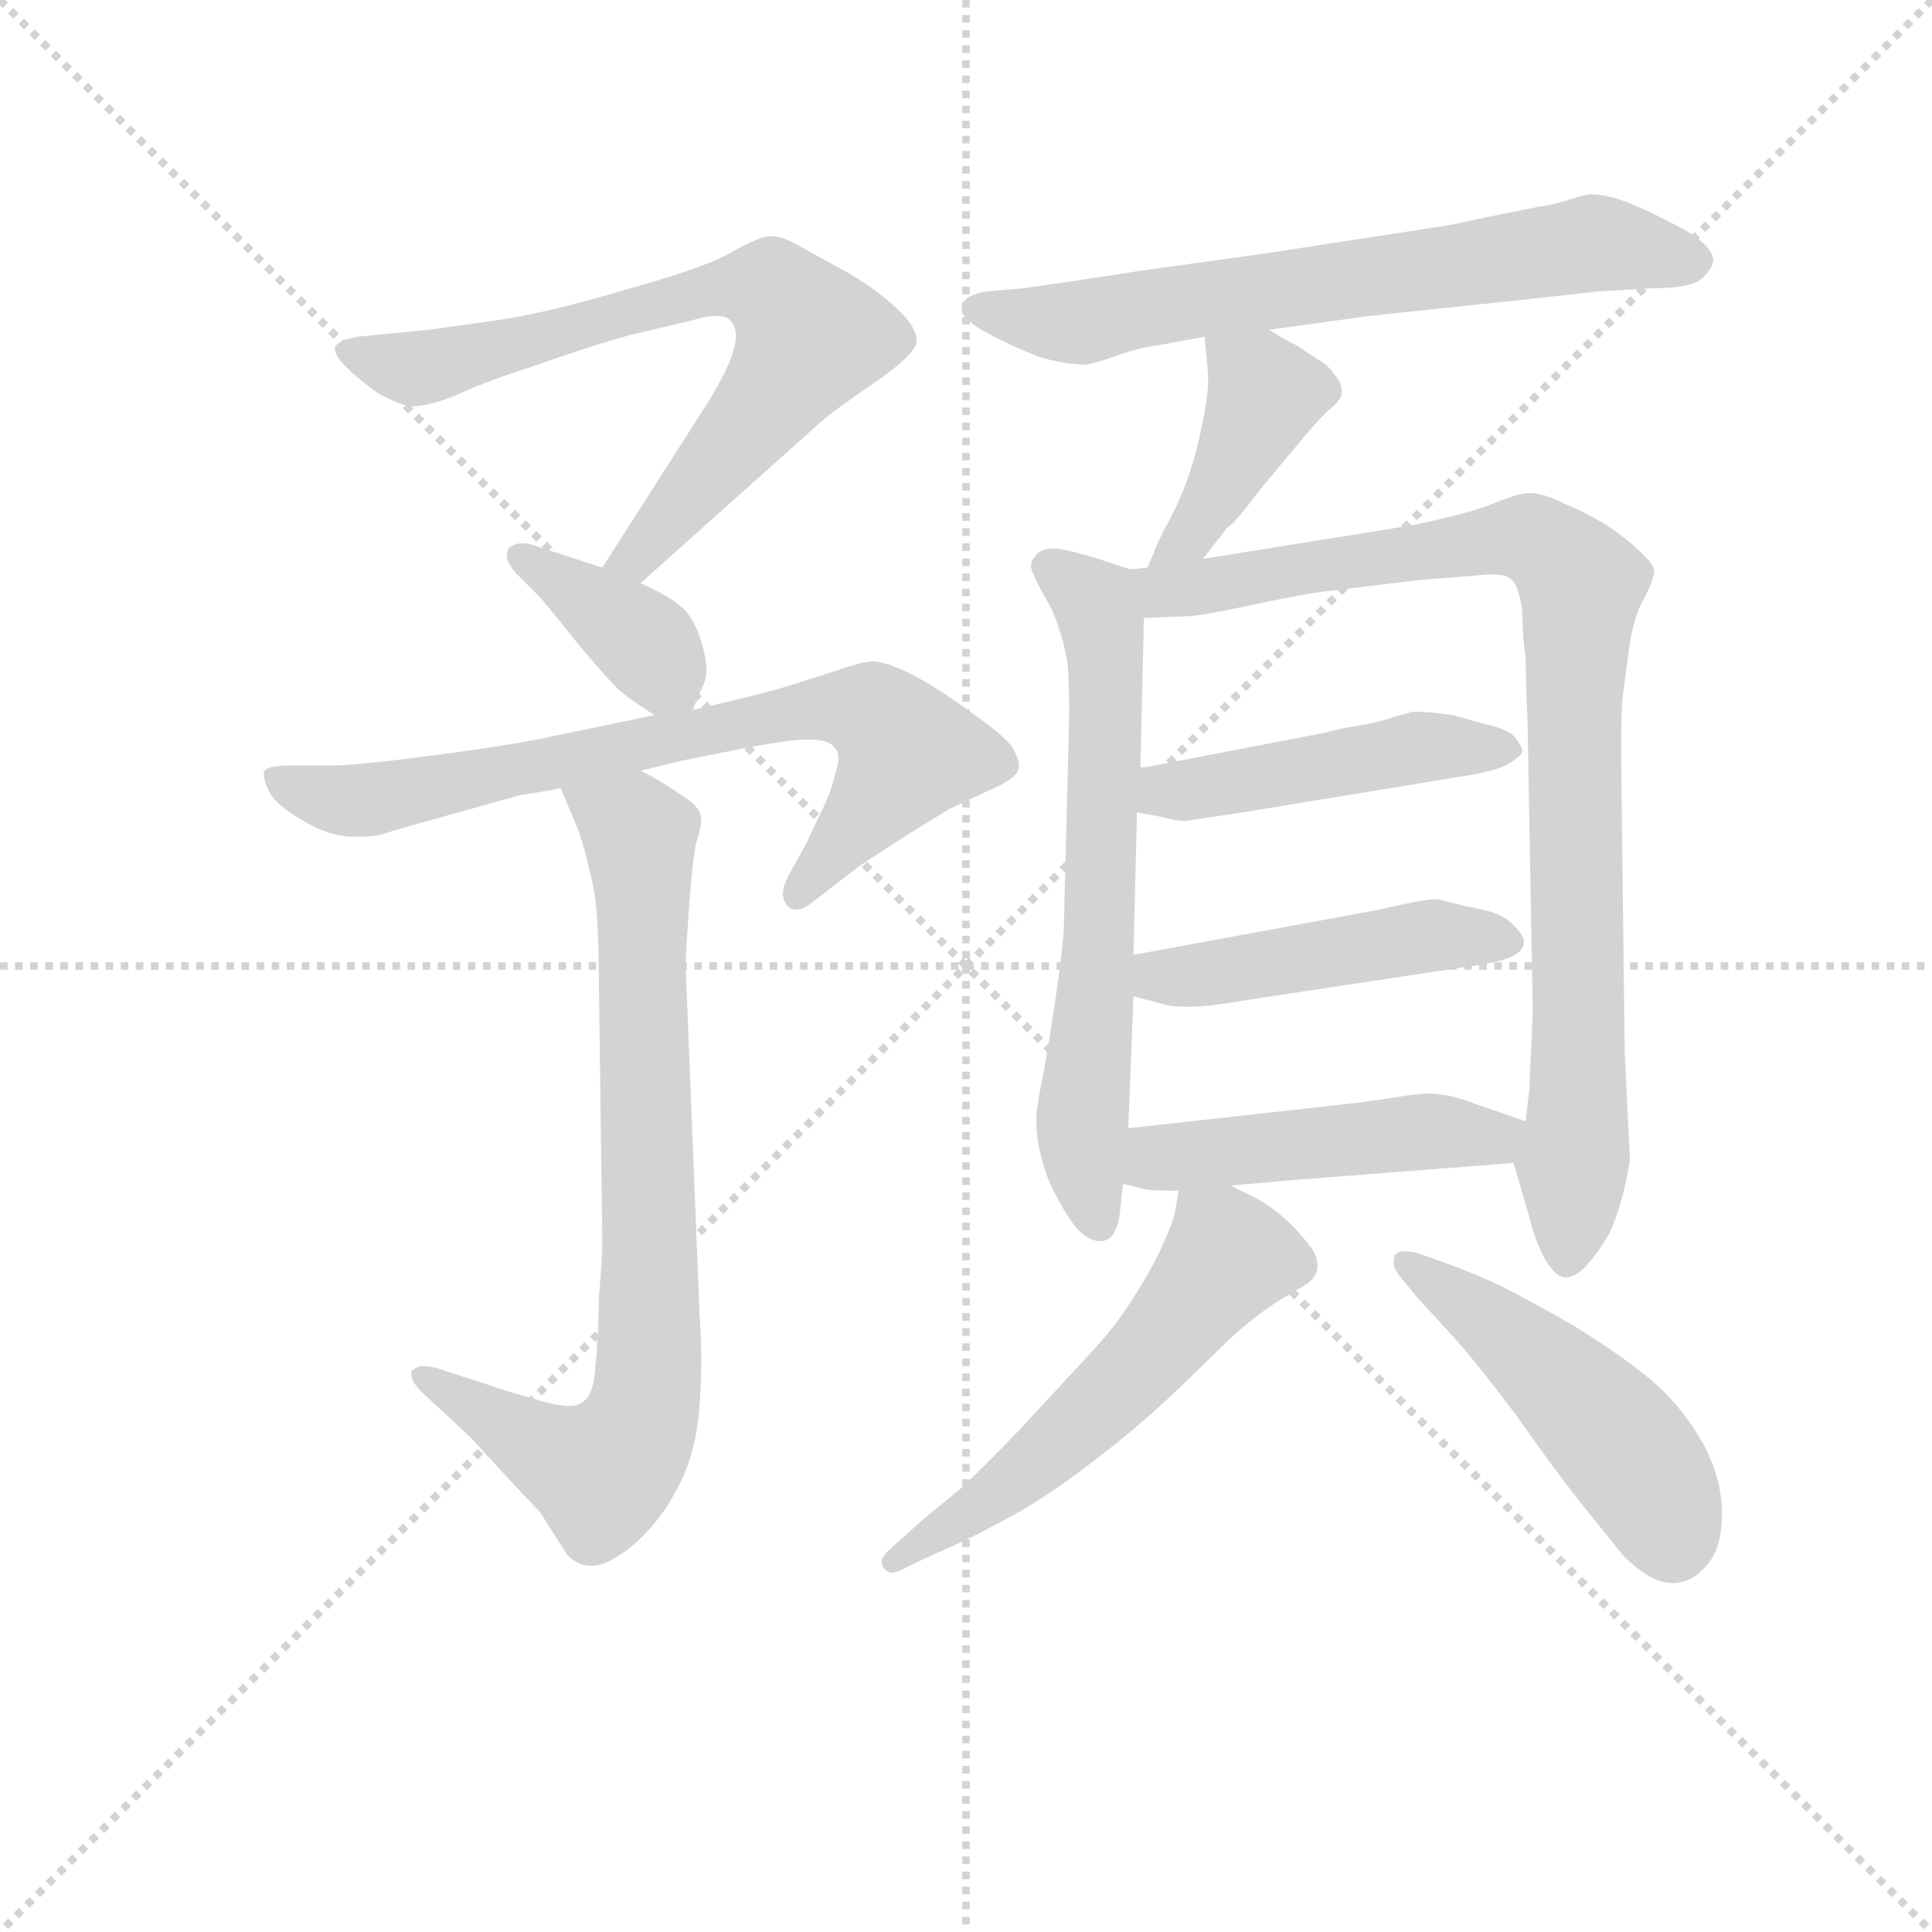 <svg version="1.1" viewBox="0 0 1024 1024" xmlns="http://www.w3.org/2000/svg">
  <g stroke="lightgray" stroke-dasharray="1,1" stroke-width="1" transform="scale(4, 4)">
    <line x1="0" y1="0" x2="256" y2="256"></line>
    <line x1="256" y1="0" x2="0" y2="256"></line>
    <line x1="128" y1="0" x2="128" y2="256"></line>
    <line x1="0" y1="128" x2="256" y2="128"></line>
  </g>
<g transform="scale(0.92, -0.92) translate(60, -900)">
   <style type="text/css">
    @keyframes keyframes0 {
      from {
       stroke: blue;
       stroke-dashoffset: 716;
       stroke-width: 128;
       }
       70% {
       animation-timing-function: step-end;
       stroke: blue;
       stroke-dashoffset: 0;
       stroke-width: 128;
       }
       to {
       stroke: black;
       stroke-width: 1024;
       }
       }
       #make-me-a-hanzi-animation-0 {
         animation: keyframes0 0.833s both;
         animation-delay: 0s;
         animation-timing-function: linear;
       }
    @keyframes keyframes1 {
      from {
       stroke: blue;
       stroke-dashoffset: 379;
       stroke-width: 128;
       }
       55% {
       animation-timing-function: step-end;
       stroke: blue;
       stroke-dashoffset: 0;
       stroke-width: 128;
       }
       to {
       stroke: black;
       stroke-width: 1024;
       }
       }
       #make-me-a-hanzi-animation-1 {
         animation: keyframes1 0.558s both;
         animation-delay: 0.833s;
         animation-timing-function: linear;
       }
    @keyframes keyframes2 {
      from {
       stroke: blue;
       stroke-dashoffset: 742;
       stroke-width: 128;
       }
       71% {
       animation-timing-function: step-end;
       stroke: blue;
       stroke-dashoffset: 0;
       stroke-width: 128;
       }
       to {
       stroke: black;
       stroke-width: 1024;
       }
       }
       #make-me-a-hanzi-animation-2 {
         animation: keyframes2 0.854s both;
         animation-delay: 1.391s;
         animation-timing-function: linear;
       }
    @keyframes keyframes3 {
      from {
       stroke: blue;
       stroke-dashoffset: 796;
       stroke-width: 128;
       }
       72% {
       animation-timing-function: step-end;
       stroke: blue;
       stroke-dashoffset: 0;
       stroke-width: 128;
       }
       to {
       stroke: black;
       stroke-width: 1024;
       }
       }
       #make-me-a-hanzi-animation-3 {
         animation: keyframes3 0.898s both;
         animation-delay: 2.245s;
         animation-timing-function: linear;
       }
    @keyframes keyframes4 {
      from {
       stroke: blue;
       stroke-dashoffset: 676;
       stroke-width: 128;
       }
       69% {
       animation-timing-function: step-end;
       stroke: blue;
       stroke-dashoffset: 0;
       stroke-width: 128;
       }
       to {
       stroke: black;
       stroke-width: 1024;
       }
       }
       #make-me-a-hanzi-animation-4 {
         animation: keyframes4 0.8s both;
         animation-delay: 3.143s;
         animation-timing-function: linear;
       }
    @keyframes keyframes5 {
      from {
       stroke: blue;
       stroke-dashoffset: 413;
       stroke-width: 128;
       }
       57% {
       animation-timing-function: step-end;
       stroke: blue;
       stroke-dashoffset: 0;
       stroke-width: 128;
       }
       to {
       stroke: black;
       stroke-width: 1024;
       }
       }
       #make-me-a-hanzi-animation-5 {
         animation: keyframes5 0.586s both;
         animation-delay: 3.943s;
         animation-timing-function: linear;
       }
    @keyframes keyframes6 {
      from {
       stroke: blue;
       stroke-dashoffset: 653;
       stroke-width: 128;
       }
       68% {
       animation-timing-function: step-end;
       stroke: blue;
       stroke-dashoffset: 0;
       stroke-width: 128;
       }
       to {
       stroke: black;
       stroke-width: 1024;
       }
       }
       #make-me-a-hanzi-animation-6 {
         animation: keyframes6 0.781s both;
         animation-delay: 4.529s;
         animation-timing-function: linear;
       }
    @keyframes keyframes7 {
      from {
       stroke: blue;
       stroke-dashoffset: 910;
       stroke-width: 128;
       }
       75% {
       animation-timing-function: step-end;
       stroke: blue;
       stroke-dashoffset: 0;
       stroke-width: 128;
       }
       to {
       stroke: black;
       stroke-width: 1024;
       }
       }
       #make-me-a-hanzi-animation-7 {
         animation: keyframes7 0.991s both;
         animation-delay: 5.31s;
         animation-timing-function: linear;
       }
    @keyframes keyframes8 {
      from {
       stroke: blue;
       stroke-dashoffset: 469;
       stroke-width: 128;
       }
       60% {
       animation-timing-function: step-end;
       stroke: blue;
       stroke-dashoffset: 0;
       stroke-width: 128;
       }
       to {
       stroke: black;
       stroke-width: 1024;
       }
       }
       #make-me-a-hanzi-animation-8 {
         animation: keyframes8 0.632s both;
         animation-delay: 6.301s;
         animation-timing-function: linear;
       }
    @keyframes keyframes9 {
      from {
       stroke: blue;
       stroke-dashoffset: 471;
       stroke-width: 128;
       }
       61% {
       animation-timing-function: step-end;
       stroke: blue;
       stroke-dashoffset: 0;
       stroke-width: 128;
       }
       to {
       stroke: black;
       stroke-width: 1024;
       }
       }
       #make-me-a-hanzi-animation-9 {
         animation: keyframes9 0.633s both;
         animation-delay: 6.933s;
         animation-timing-function: linear;
       }
    @keyframes keyframes10 {
      from {
       stroke: blue;
       stroke-dashoffset: 477;
       stroke-width: 128;
       }
       61% {
       animation-timing-function: step-end;
       stroke: blue;
       stroke-dashoffset: 0;
       stroke-width: 128;
       }
       to {
       stroke: black;
       stroke-width: 1024;
       }
       }
       #make-me-a-hanzi-animation-10 {
         animation: keyframes10 0.638s both;
         animation-delay: 7.566s;
         animation-timing-function: linear;
       }
    @keyframes keyframes11 {
      from {
       stroke: blue;
       stroke-dashoffset: 559;
       stroke-width: 128;
       }
       65% {
       animation-timing-function: step-end;
       stroke: blue;
       stroke-dashoffset: 0;
       stroke-width: 128;
       }
       to {
       stroke: black;
       stroke-width: 1024;
       }
       }
       #make-me-a-hanzi-animation-11 {
         animation: keyframes11 0.705s both;
         animation-delay: 8.204s;
         animation-timing-function: linear;
       }
    @keyframes keyframes12 {
      from {
       stroke: blue;
       stroke-dashoffset: 485;
       stroke-width: 128;
       }
       61% {
       animation-timing-function: step-end;
       stroke: blue;
       stroke-dashoffset: 0;
       stroke-width: 128;
       }
       to {
       stroke: black;
       stroke-width: 1024;
       }
       }
       #make-me-a-hanzi-animation-12 {
         animation: keyframes12 0.645s both;
         animation-delay: 8.909s;
         animation-timing-function: linear;
       }
</style>
<path d="M 309.0 564.0 L 413.0 657.0 Q 421.0 664.0 443.0 679.0 Q 465.0 694.0 468.0 702.0 L 468.0 704.0 Q 468.0 711.0 459.0 720.0 Q 447.0 732.0 430.0 742.0 L 401.0 758.0 Q 391.0 764.0 384.0 764.0 Q 378.0 764.0 362.0 755.0 Q 347.0 746.0 300.0 733.0 Q 253.0 719.0 223.0 715.0 L 187.0 710.0 L 146.0 706.0 Q 135.0 704.0 133.0 700.0 L 133.0 699.0 Q 133.0 695.0 139.0 689.0 Q 147.0 681.0 157.0 674.0 Q 167.0 668.0 176.0 666.0 L 178.0 666.0 Q 187.0 666.0 202.0 672.0 Q 219.0 680.0 250.0 690.0 Q 281.0 701.0 303.0 707.0 L 337.0 715.0 Q 347.0 718.0 353.0 718.0 Q 359.0 718.0 361.0 715.0 Q 364.0 712.0 364.0 706.0 Q 364.0 703.0 363.0 700.0 Q 361.0 690.0 349.0 670.0 L 287.0 573.0 C 271.0 548.0 287.0 544.0 309.0 564.0 Z" fill="lightgray"></path> 
<path d="M 339.0 491.0 L 345.0 505.0 Q 347.0 509.0 347.0 514.0 Q 347.0 520.0 345.0 527.0 Q 341.0 542.0 334.0 549.0 Q 327.0 556.0 309.0 564.0 L 287.0 573.0 L 247.0 586.0 Q 244.0 587.0 241.0 587.0 Q 236.0 587.0 233.0 584.0 Q 232.0 582.0 232.0 580.0 Q 232.0 576.0 237.0 570.0 L 251.0 556.0 Q 258.0 548.0 273.0 529.0 Q 289.0 510.0 296.0 503.0 Q 303.0 497.0 317.0 488.0 C 333.0 477.0 333.0 477.0 339.0 491.0 Z" fill="lightgray"></path> 
<path d="M 309.0 456.0 L 334.0 462.0 L 359.0 467.0 Q 394.0 474.0 405.0 474.0 Q 418.0 474.0 421.0 469.0 Q 423.0 467.0 423.0 463.0 Q 423.0 459.0 421.0 454.0 Q 419.0 444.0 413.0 432.0 Q 407.0 420.0 405.0 415.0 L 394.0 395.0 Q 391.0 389.0 391.0 385.0 Q 391.0 382.0 393.0 379.0 Q 395.0 376.0 399.0 376.0 Q 403.0 376.0 409.0 381.0 L 435.0 401.0 L 461.0 418.0 L 487.0 434.0 L 517.0 448.0 Q 524.0 452.0 526.0 455.0 Q 527.0 457.0 527.0 459.0 Q 527.0 462.0 525.0 466.0 Q 523.0 473.0 503.0 487.0 Q 483.0 502.0 468.0 510.0 Q 453.0 518.0 444.0 519.0 Q 438.0 519.0 429.0 516.0 L 398.0 506.0 Q 379.0 500.0 339.0 491.0 L 317.0 488.0 L 259.0 476.0 Q 237.0 471.0 191.0 465.0 Q 146.0 459.0 131.0 459.0 L 107.0 459.0 Q 93.0 459.0 92.0 455.0 L 92.0 454.0 Q 92.0 450.0 95.0 444.0 Q 99.0 436.0 115.0 427.0 Q 130.0 418.0 143.0 418.0 L 148.0 418.0 Q 153.0 418.0 159.0 419.0 Q 168.0 422.0 197.0 430.0 L 240.0 442.0 Q 254.0 444.0 263.0 446.0 L 309.0 456.0 Z" fill="lightgray"></path> 
<path d="M 263.0 446.0 L 271.0 427.0 Q 276.0 415.0 279.0 401.0 Q 283.0 387.0 284.0 371.0 Q 285.0 354.0 285.0 336.0 L 287.0 186.0 Q 287.0 174.0 285.0 153.0 Q 285.0 132.0 283.0 113.0 Q 282.0 95.0 275.0 92.0 Q 273.0 90.0 268.0 90.0 Q 261.0 90.0 248.0 94.0 Q 227.0 100.0 225.0 101.0 L 191.0 112.0 Q 187.0 113.0 184.0 113.0 Q 180.0 113.0 177.0 110.0 L 177.0 108.0 Q 177.0 104.0 183.0 98.0 L 211.0 72.0 L 233.0 48.0 Q 249.0 31.0 251.0 29.0 L 267.0 4.0 Q 273.0 -2.0 280.0 -2.0 L 282.0 -2.0 Q 290.0 -2.0 305.0 10.0 Q 321.0 24.0 331.0 44.0 Q 341.0 63.0 343.0 90.0 Q 344.0 104.0 344.0 117.0 Q 344.0 130.0 343.0 143.0 L 335.0 344.0 Q 335.0 350.0 337.0 378.0 Q 339.0 405.0 341.0 414.0 Q 344.0 423.0 344.0 428.0 Q 344.0 430.0 343.0 432.0 Q 341.0 437.0 331.0 443.0 Q 321.0 450.0 309.0 456.0 C 283.0 471.0 251.0 474.0 263.0 446.0 Z" fill="lightgray"></path> 
<path d="M 671.0 710.0 L 729.0 718.0 L 805.0 726.0 Q 843.0 730.0 859.0 732.0 L 893.0 734.0 Q 915.0 734.0 921.0 740.0 Q 927.0 746.0 927.0 750.0 Q 927.0 755.0 920.0 761.0 Q 913.0 767.0 900.0 773.0 Q 887.0 780.0 876.0 784.0 Q 865.0 788.0 857.0 788.0 Q 853.0 788.0 844.0 785.0 Q 835.0 782.0 827.0 781.0 L 797.0 775.0 Q 774.0 770.0 773.0 770.0 L 669.0 754.0 L 597.0 744.0 L 558.0 738.0 L 530.0 734.0 L 507.0 732.0 Q 499.0 730.0 497.0 728.0 Q 495.0 726.0 494.0 724.0 L 494.0 722.0 Q 494.0 716.0 509.0 708.0 Q 526.0 699.0 540.0 694.0 Q 554.0 690.0 565.0 690.0 Q 569.0 690.0 583.0 695.0 Q 597.0 700.0 607.0 701.0 Q 617.0 703.0 634.0 706.0 L 671.0 710.0 Z" fill="lightgray"></path> 
<path d="M 633.0 578.0 L 647.0 596.0 Q 651.0 598.0 666.0 618.0 L 691.0 648.0 Q 701.0 660.0 707.0 665.0 Q 713.0 670.0 713.0 674.0 L 713.0 675.0 Q 713.0 679.0 709.0 684.0 Q 705.0 690.0 699.0 693.0 L 687.0 701.0 Q 679.0 705.0 671.0 710.0 C 645.0 726.0 631.0 734.0 634.0 706.0 L 636.0 684.0 L 636.0 681.0 Q 636.0 670.0 631.0 648.0 Q 625.0 622.0 615.0 603.0 Q 605.0 584.0 605.0 582.0 Q 604.0 580.0 601.0 573.0 C 589.0 545.0 615.0 554.0 633.0 578.0 Z" fill="lightgray"></path> 
<path d="M 591.0 572.0 L 576.0 577.0 Q 554.0 584.0 547.0 584.0 L 545.0 584.0 Q 538.0 583.0 536.0 579.0 Q 534.0 577.0 534.0 574.0 Q 534.0 572.0 535.0 570.0 Q 537.0 565.0 542.0 556.0 Q 547.0 548.0 550.0 538.0 Q 553.0 530.0 555.0 518.0 Q 556.0 506.0 556.0 490.0 L 553.0 370.0 Q 553.0 358.0 548.0 324.0 Q 543.0 290.0 540.0 276.0 Q 537.0 261.0 537.0 255.0 Q 537.0 244.0 540.0 233.0 Q 543.0 221.0 548.0 212.0 Q 553.0 202.0 559.0 194.0 Q 566.0 185.0 574.0 185.0 L 575.0 185.0 Q 583.0 186.0 585.0 200.0 L 587.0 218.0 L 590.0 250.0 L 593.0 326.0 L 593.0 350.0 L 595.0 432.0 L 597.0 458.0 L 599.0 544.0 C 600.0 569.0 600.0 569.0 591.0 572.0 Z" fill="lightgray"></path> 
<path d="M 812.0 230.0 L 821.0 199.0 Q 825.0 183.0 831.0 173.0 Q 837.0 164.0 842.0 164.0 Q 848.0 164.0 855.0 172.0 Q 861.0 179.0 867.0 189.0 Q 872.0 200.0 875.0 212.0 Q 878.0 224.0 879.0 232.0 L 876.0 294.0 L 874.0 460.0 L 874.0 476.0 Q 874.0 491.0 875.0 500.0 L 879.0 530.0 Q 882.0 546.0 886.0 553.0 Q 893.0 566.0 893.0 571.0 Q 893.0 575.0 883.0 584.0 Q 873.0 593.0 863.0 599.0 Q 853.0 605.0 841.0 610.0 Q 829.0 616.0 821.0 616.0 Q 816.0 616.0 803.0 611.0 Q 791.0 606.0 774.0 602.0 Q 758.0 598.0 745.0 596.0 L 633.0 578.0 L 601.0 573.0 L 591.0 572.0 C 561.0 568.0 569.0 543.0 599.0 544.0 L 624.0 545.0 Q 631.0 545.0 659.0 551.0 Q 687.0 557.0 701.0 559.0 L 759.0 566.0 Q 786.0 568.0 797.0 569.0 L 801.0 569.0 Q 808.0 569.0 811.0 566.0 Q 815.0 562.0 817.0 548.0 Q 817.0 534.0 819.0 520.0 Q 819.0 504.0 820.0 486.0 L 823.0 320.0 Q 823.0 314.0 822.0 293.0 L 821.0 271.0 Q 820.0 265.0 819.0 254.0 C 816.0 224.0 809.0 241.0 812.0 230.0 Z" fill="lightgray"></path> 
<path d="M 595.0 432.0 L 611.0 429.0 Q 617.0 427.0 623.0 427.0 Q 629.0 428.0 656.0 432.0 L 784.0 453.0 Q 803.0 456.0 809.0 460.0 Q 816.0 464.0 817.0 467.0 Q 817.0 470.0 813.0 475.0 Q 809.0 480.0 795.0 483.0 L 777.0 488.0 Q 763.0 490.0 754.0 490.0 Q 751.0 489.0 743.0 487.0 Q 735.0 484.0 723.0 482.0 Q 710.0 480.0 704.0 478.0 L 600.0 458.0 L 597.0 458.0 C 567.0 455.0 566.0 438.0 595.0 432.0 Z" fill="lightgray"></path> 
<path d="M 593.0 326.0 L 612.0 321.0 Q 615.0 320.0 626.0 320.0 Q 636.0 320.0 659.0 324.0 L 785.0 343.0 Q 807.0 346.0 813.0 350.0 Q 818.0 353.0 818.0 358.0 Q 817.0 362.0 812.0 367.0 Q 807.0 372.0 801.0 374.0 Q 795.0 376.0 784.0 378.0 L 768.0 382.0 Q 763.0 382.0 753.0 380.0 Q 743.0 378.0 735.0 376.0 L 599.0 351.0 L 593.0 350.0 C 563.0 345.0 564.0 334.0 593.0 326.0 Z" fill="lightgray"></path> 
<path d="M 649.0 217.0 L 683.0 220.0 L 812.0 230.0 C 842.0 232.0 847.0 244.0 819.0 254.0 L 790.0 264.0 Q 775.0 270.0 763.0 270.0 Q 757.0 270.0 745.0 268.0 Q 733.0 266.0 716.0 264.0 L 590.0 250.0 C 560.0 247.0 558.0 225.0 587.0 218.0 L 599.0 215.0 Q 603.0 214.0 619.0 214.0 L 649.0 217.0 Z" fill="lightgray"></path> 
<path d="M 619.0 214.0 L 617.0 202.0 Q 616.0 196.0 609.0 181.0 Q 602.0 166.0 592.0 151.0 Q 583.0 136.0 566.0 118.0 L 528.0 77.0 Q 507.0 55.0 493.0 42.0 L 471.0 24.0 L 460.0 14.0 Q 448.0 4.0 448.0 1.0 L 448.0 0.0 Q 448.0 -3.0 451.0 -5.0 Q 452.0 -6.0 454.0 -6.0 Q 457.0 -6.0 462.0 -3.0 L 479.0 5.0 Q 496.0 12.0 518.0 24.0 Q 541.0 36.0 567.0 56.0 Q 595.0 77.0 619.0 100.0 L 651.0 131.0 Q 667.0 145.0 679.0 152.0 Q 691.0 159.0 694.0 161.0 Q 697.0 164.0 698.0 166.0 Q 699.0 168.0 699.0 171.0 Q 699.0 177.0 694.0 183.0 Q 687.0 192.0 679.0 199.0 Q 672.0 205.0 665.0 209.0 L 649.0 217.0 C 622.0 230.0 622.0 231.0 619.0 214.0 Z" fill="lightgray"></path> 
<path d="M 757.0 152.0 L 779.0 128.0 Q 793.0 112.0 814.0 84.0 Q 835.0 54.0 850.0 35.0 L 875.0 4.0 Q 891.0 -12.0 903.0 -12.0 L 904.0 -12.0 Q 915.0 -12.0 924.0 -1.0 Q 932.0 9.0 932.0 27.0 L 932.0 31.0 Q 931.0 52.0 919.0 72.0 Q 907.0 92.0 890.0 106.0 Q 873.0 120.0 847.0 136.0 Q 821.0 151.0 805.0 159.0 Q 788.0 167.0 771.0 173.0 L 757.0 178.0 Q 753.0 179.0 750.0 179.0 L 747.0 179.0 Q 743.0 178.0 743.0 174.0 L 743.0 172.0 Q 743.0 169.0 747.0 164.0 L 757.0 152.0 Z" fill="lightgray"></path> 
      <clipPath id="make-me-a-hanzi-clip-0">
      <path d="M 309.0 564.0 L 413.0 657.0 Q 421.0 664.0 443.0 679.0 Q 465.0 694.0 468.0 702.0 L 468.0 704.0 Q 468.0 711.0 459.0 720.0 Q 447.0 732.0 430.0 742.0 L 401.0 758.0 Q 391.0 764.0 384.0 764.0 Q 378.0 764.0 362.0 755.0 Q 347.0 746.0 300.0 733.0 Q 253.0 719.0 223.0 715.0 L 187.0 710.0 L 146.0 706.0 Q 135.0 704.0 133.0 700.0 L 133.0 699.0 Q 133.0 695.0 139.0 689.0 Q 147.0 681.0 157.0 674.0 Q 167.0 668.0 176.0 666.0 L 178.0 666.0 Q 187.0 666.0 202.0 672.0 Q 219.0 680.0 250.0 690.0 Q 281.0 701.0 303.0 707.0 L 337.0 715.0 Q 347.0 718.0 353.0 718.0 Q 359.0 718.0 361.0 715.0 Q 364.0 712.0 364.0 706.0 Q 364.0 703.0 363.0 700.0 Q 361.0 690.0 349.0 670.0 L 287.0 573.0 C 271.0 548.0 287.0 544.0 309.0 564.0 Z" fill="lightgray"></path>
      </clipPath>
      <path clip-path="url(#make-me-a-hanzi-clip-0)" d="M 141.0 700.0 L 162.0 690.0 L 189.0 689.0 L 356.0 735.0 L 391.0 728.0 L 407.0 706.0 L 402.0 697.0 L 317.0 590.0 L 307.0 579.0 L 295.0 577.0 " fill="none" id="make-me-a-hanzi-animation-0" stroke-dasharray="588 1176" stroke-linecap="round"></path>

      <clipPath id="make-me-a-hanzi-clip-1">
      <path d="M 339.0 491.0 L 345.0 505.0 Q 347.0 509.0 347.0 514.0 Q 347.0 520.0 345.0 527.0 Q 341.0 542.0 334.0 549.0 Q 327.0 556.0 309.0 564.0 L 287.0 573.0 L 247.0 586.0 Q 244.0 587.0 241.0 587.0 Q 236.0 587.0 233.0 584.0 Q 232.0 582.0 232.0 580.0 Q 232.0 576.0 237.0 570.0 L 251.0 556.0 Q 258.0 548.0 273.0 529.0 Q 289.0 510.0 296.0 503.0 Q 303.0 497.0 317.0 488.0 C 333.0 477.0 333.0 477.0 339.0 491.0 Z" fill="lightgray"></path>
      </clipPath>
      <path clip-path="url(#make-me-a-hanzi-clip-1)" d="M 239.0 580.0 L 304.0 536.0 L 332.0 502.0 " fill="none" id="make-me-a-hanzi-animation-1" stroke-dasharray="251 502" stroke-linecap="round"></path>

      <clipPath id="make-me-a-hanzi-clip-2">
      <path d="M 309.0 456.0 L 334.0 462.0 L 359.0 467.0 Q 394.0 474.0 405.0 474.0 Q 418.0 474.0 421.0 469.0 Q 423.0 467.0 423.0 463.0 Q 423.0 459.0 421.0 454.0 Q 419.0 444.0 413.0 432.0 Q 407.0 420.0 405.0 415.0 L 394.0 395.0 Q 391.0 389.0 391.0 385.0 Q 391.0 382.0 393.0 379.0 Q 395.0 376.0 399.0 376.0 Q 403.0 376.0 409.0 381.0 L 435.0 401.0 L 461.0 418.0 L 487.0 434.0 L 517.0 448.0 Q 524.0 452.0 526.0 455.0 Q 527.0 457.0 527.0 459.0 Q 527.0 462.0 525.0 466.0 Q 523.0 473.0 503.0 487.0 Q 483.0 502.0 468.0 510.0 Q 453.0 518.0 444.0 519.0 Q 438.0 519.0 429.0 516.0 L 398.0 506.0 Q 379.0 500.0 339.0 491.0 L 317.0 488.0 L 259.0 476.0 Q 237.0 471.0 191.0 465.0 Q 146.0 459.0 131.0 459.0 L 107.0 459.0 Q 93.0 459.0 92.0 455.0 L 92.0 454.0 Q 92.0 450.0 95.0 444.0 Q 99.0 436.0 115.0 427.0 Q 130.0 418.0 143.0 418.0 L 148.0 418.0 Q 153.0 418.0 159.0 419.0 Q 168.0 422.0 197.0 430.0 L 240.0 442.0 Q 254.0 444.0 263.0 446.0 L 309.0 456.0 Z" fill="lightgray"></path>
      </clipPath>
      <path clip-path="url(#make-me-a-hanzi-clip-2)" d="M 100.0 455.0 L 116.0 443.0 L 152.0 439.0 L 408.0 492.0 L 442.0 490.0 L 463.0 466.0 L 400.0 385.0 " fill="none" id="make-me-a-hanzi-animation-2" stroke-dasharray="614 1228" stroke-linecap="round"></path>

      <clipPath id="make-me-a-hanzi-clip-3">
      <path d="M 263.0 446.0 L 271.0 427.0 Q 276.0 415.0 279.0 401.0 Q 283.0 387.0 284.0 371.0 Q 285.0 354.0 285.0 336.0 L 287.0 186.0 Q 287.0 174.0 285.0 153.0 Q 285.0 132.0 283.0 113.0 Q 282.0 95.0 275.0 92.0 Q 273.0 90.0 268.0 90.0 Q 261.0 90.0 248.0 94.0 Q 227.0 100.0 225.0 101.0 L 191.0 112.0 Q 187.0 113.0 184.0 113.0 Q 180.0 113.0 177.0 110.0 L 177.0 108.0 Q 177.0 104.0 183.0 98.0 L 211.0 72.0 L 233.0 48.0 Q 249.0 31.0 251.0 29.0 L 267.0 4.0 Q 273.0 -2.0 280.0 -2.0 L 282.0 -2.0 Q 290.0 -2.0 305.0 10.0 Q 321.0 24.0 331.0 44.0 Q 341.0 63.0 343.0 90.0 Q 344.0 104.0 344.0 117.0 Q 344.0 130.0 343.0 143.0 L 335.0 344.0 Q 335.0 350.0 337.0 378.0 Q 339.0 405.0 341.0 414.0 Q 344.0 423.0 344.0 428.0 Q 344.0 430.0 343.0 432.0 Q 341.0 437.0 331.0 443.0 Q 321.0 450.0 309.0 456.0 C 283.0 471.0 251.0 474.0 263.0 446.0 Z" fill="lightgray"></path>
      </clipPath>
      <path clip-path="url(#make-me-a-hanzi-clip-3)" d="M 271.0 444.0 L 304.0 424.0 L 308.0 415.0 L 315.0 181.0 L 311.0 86.0 L 287.0 51.0 L 260.0 61.0 L 182.0 109.0 " fill="none" id="make-me-a-hanzi-animation-3" stroke-dasharray="668 1336" stroke-linecap="round"></path>

      <clipPath id="make-me-a-hanzi-clip-4">
      <path d="M 671.0 710.0 L 729.0 718.0 L 805.0 726.0 Q 843.0 730.0 859.0 732.0 L 893.0 734.0 Q 915.0 734.0 921.0 740.0 Q 927.0 746.0 927.0 750.0 Q 927.0 755.0 920.0 761.0 Q 913.0 767.0 900.0 773.0 Q 887.0 780.0 876.0 784.0 Q 865.0 788.0 857.0 788.0 Q 853.0 788.0 844.0 785.0 Q 835.0 782.0 827.0 781.0 L 797.0 775.0 Q 774.0 770.0 773.0 770.0 L 669.0 754.0 L 597.0 744.0 L 558.0 738.0 L 530.0 734.0 L 507.0 732.0 Q 499.0 730.0 497.0 728.0 Q 495.0 726.0 494.0 724.0 L 494.0 722.0 Q 494.0 716.0 509.0 708.0 Q 526.0 699.0 540.0 694.0 Q 554.0 690.0 565.0 690.0 Q 569.0 690.0 583.0 695.0 Q 597.0 700.0 607.0 701.0 Q 617.0 703.0 634.0 706.0 L 671.0 710.0 Z" fill="lightgray"></path>
      </clipPath>
      <path clip-path="url(#make-me-a-hanzi-clip-4)" d="M 500.0 723.0 L 561.0 714.0 L 857.0 760.0 L 915.0 750.0 " fill="none" id="make-me-a-hanzi-animation-4" stroke-dasharray="548 1096" stroke-linecap="round"></path>

      <clipPath id="make-me-a-hanzi-clip-5">
      <path d="M 633.0 578.0 L 647.0 596.0 Q 651.0 598.0 666.0 618.0 L 691.0 648.0 Q 701.0 660.0 707.0 665.0 Q 713.0 670.0 713.0 674.0 L 713.0 675.0 Q 713.0 679.0 709.0 684.0 Q 705.0 690.0 699.0 693.0 L 687.0 701.0 Q 679.0 705.0 671.0 710.0 C 645.0 726.0 631.0 734.0 634.0 706.0 L 636.0 684.0 L 636.0 681.0 Q 636.0 670.0 631.0 648.0 Q 625.0 622.0 615.0 603.0 Q 605.0 584.0 605.0 582.0 Q 604.0 580.0 601.0 573.0 C 589.0 545.0 615.0 554.0 633.0 578.0 Z" fill="lightgray"></path>
      </clipPath>
      <path clip-path="url(#make-me-a-hanzi-clip-5)" d="M 641.0 701.0 L 669.0 673.0 L 625.0 591.0 L 606.0 576.0 " fill="none" id="make-me-a-hanzi-animation-5" stroke-dasharray="285 570" stroke-linecap="round"></path>

      <clipPath id="make-me-a-hanzi-clip-6">
      <path d="M 591.0 572.0 L 576.0 577.0 Q 554.0 584.0 547.0 584.0 L 545.0 584.0 Q 538.0 583.0 536.0 579.0 Q 534.0 577.0 534.0 574.0 Q 534.0 572.0 535.0 570.0 Q 537.0 565.0 542.0 556.0 Q 547.0 548.0 550.0 538.0 Q 553.0 530.0 555.0 518.0 Q 556.0 506.0 556.0 490.0 L 553.0 370.0 Q 553.0 358.0 548.0 324.0 Q 543.0 290.0 540.0 276.0 Q 537.0 261.0 537.0 255.0 Q 537.0 244.0 540.0 233.0 Q 543.0 221.0 548.0 212.0 Q 553.0 202.0 559.0 194.0 Q 566.0 185.0 574.0 185.0 L 575.0 185.0 Q 583.0 186.0 585.0 200.0 L 587.0 218.0 L 590.0 250.0 L 593.0 326.0 L 593.0 350.0 L 595.0 432.0 L 597.0 458.0 L 599.0 544.0 C 600.0 569.0 600.0 569.0 591.0 572.0 Z" fill="lightgray"></path>
      </clipPath>
      <path clip-path="url(#make-me-a-hanzi-clip-6)" d="M 542.0 574.0 L 562.0 561.0 L 576.0 537.0 L 574.0 371.0 L 563.0 251.0 L 575.0 193.0 " fill="none" id="make-me-a-hanzi-animation-6" stroke-dasharray="525 1050" stroke-linecap="round"></path>

      <clipPath id="make-me-a-hanzi-clip-7">
      <path d="M 812.0 230.0 L 821.0 199.0 Q 825.0 183.0 831.0 173.0 Q 837.0 164.0 842.0 164.0 Q 848.0 164.0 855.0 172.0 Q 861.0 179.0 867.0 189.0 Q 872.0 200.0 875.0 212.0 Q 878.0 224.0 879.0 232.0 L 876.0 294.0 L 874.0 460.0 L 874.0 476.0 Q 874.0 491.0 875.0 500.0 L 879.0 530.0 Q 882.0 546.0 886.0 553.0 Q 893.0 566.0 893.0 571.0 Q 893.0 575.0 883.0 584.0 Q 873.0 593.0 863.0 599.0 Q 853.0 605.0 841.0 610.0 Q 829.0 616.0 821.0 616.0 Q 816.0 616.0 803.0 611.0 Q 791.0 606.0 774.0 602.0 Q 758.0 598.0 745.0 596.0 L 633.0 578.0 L 601.0 573.0 L 591.0 572.0 C 561.0 568.0 569.0 543.0 599.0 544.0 L 624.0 545.0 Q 631.0 545.0 659.0 551.0 Q 687.0 557.0 701.0 559.0 L 759.0 566.0 Q 786.0 568.0 797.0 569.0 L 801.0 569.0 Q 808.0 569.0 811.0 566.0 Q 815.0 562.0 817.0 548.0 Q 817.0 534.0 819.0 520.0 Q 819.0 504.0 820.0 486.0 L 823.0 320.0 Q 823.0 314.0 822.0 293.0 L 821.0 271.0 Q 820.0 265.0 819.0 254.0 C 816.0 224.0 809.0 241.0 812.0 230.0 Z" fill="lightgray"></path>
      </clipPath>
      <path clip-path="url(#make-me-a-hanzi-clip-7)" d="M 597.0 566.0 L 619.0 560.0 L 803.0 590.0 L 826.0 588.0 L 849.0 567.0 L 850.0 269.0 L 843.0 177.0 " fill="none" id="make-me-a-hanzi-animation-7" stroke-dasharray="782 1564" stroke-linecap="round"></path>

      <clipPath id="make-me-a-hanzi-clip-8">
      <path d="M 595.0 432.0 L 611.0 429.0 Q 617.0 427.0 623.0 427.0 Q 629.0 428.0 656.0 432.0 L 784.0 453.0 Q 803.0 456.0 809.0 460.0 Q 816.0 464.0 817.0 467.0 Q 817.0 470.0 813.0 475.0 Q 809.0 480.0 795.0 483.0 L 777.0 488.0 Q 763.0 490.0 754.0 490.0 Q 751.0 489.0 743.0 487.0 Q 735.0 484.0 723.0 482.0 Q 710.0 480.0 704.0 478.0 L 600.0 458.0 L 597.0 458.0 C 567.0 455.0 566.0 438.0 595.0 432.0 Z" fill="lightgray"></path>
      </clipPath>
      <path clip-path="url(#make-me-a-hanzi-clip-8)" d="M 599.0 451.0 L 620.0 444.0 L 754.0 469.0 L 809.0 468.0 " fill="none" id="make-me-a-hanzi-animation-8" stroke-dasharray="341 682" stroke-linecap="round"></path>

      <clipPath id="make-me-a-hanzi-clip-9">
      <path d="M 593.0 326.0 L 612.0 321.0 Q 615.0 320.0 626.0 320.0 Q 636.0 320.0 659.0 324.0 L 785.0 343.0 Q 807.0 346.0 813.0 350.0 Q 818.0 353.0 818.0 358.0 Q 817.0 362.0 812.0 367.0 Q 807.0 372.0 801.0 374.0 Q 795.0 376.0 784.0 378.0 L 768.0 382.0 Q 763.0 382.0 753.0 380.0 Q 743.0 378.0 735.0 376.0 L 599.0 351.0 L 593.0 350.0 C 563.0 345.0 564.0 334.0 593.0 326.0 Z" fill="lightgray"></path>
      </clipPath>
      <path clip-path="url(#make-me-a-hanzi-clip-9)" d="M 597.0 344.0 L 620.0 337.0 L 763.0 361.0 L 809.0 358.0 " fill="none" id="make-me-a-hanzi-animation-9" stroke-dasharray="343 686" stroke-linecap="round"></path>

      <clipPath id="make-me-a-hanzi-clip-10">
      <path d="M 649.0 217.0 L 683.0 220.0 L 812.0 230.0 C 842.0 232.0 847.0 244.0 819.0 254.0 L 790.0 264.0 Q 775.0 270.0 763.0 270.0 Q 757.0 270.0 745.0 268.0 Q 733.0 266.0 716.0 264.0 L 590.0 250.0 C 560.0 247.0 558.0 225.0 587.0 218.0 L 599.0 215.0 Q 603.0 214.0 619.0 214.0 L 649.0 217.0 Z" fill="lightgray"></path>
      </clipPath>
      <path clip-path="url(#make-me-a-hanzi-clip-10)" d="M 595.0 223.0 L 607.0 233.0 L 753.0 248.0 L 800.0 244.0 L 810.0 250.0 " fill="none" id="make-me-a-hanzi-animation-10" stroke-dasharray="349 698" stroke-linecap="round"></path>

      <clipPath id="make-me-a-hanzi-clip-11">
      <path d="M 619.0 214.0 L 617.0 202.0 Q 616.0 196.0 609.0 181.0 Q 602.0 166.0 592.0 151.0 Q 583.0 136.0 566.0 118.0 L 528.0 77.0 Q 507.0 55.0 493.0 42.0 L 471.0 24.0 L 460.0 14.0 Q 448.0 4.0 448.0 1.0 L 448.0 0.0 Q 448.0 -3.0 451.0 -5.0 Q 452.0 -6.0 454.0 -6.0 Q 457.0 -6.0 462.0 -3.0 L 479.0 5.0 Q 496.0 12.0 518.0 24.0 Q 541.0 36.0 567.0 56.0 Q 595.0 77.0 619.0 100.0 L 651.0 131.0 Q 667.0 145.0 679.0 152.0 Q 691.0 159.0 694.0 161.0 Q 697.0 164.0 698.0 166.0 Q 699.0 168.0 699.0 171.0 Q 699.0 177.0 694.0 183.0 Q 687.0 192.0 679.0 199.0 Q 672.0 205.0 665.0 209.0 L 649.0 217.0 C 622.0 230.0 622.0 231.0 619.0 214.0 Z" fill="lightgray"></path>
      </clipPath>
      <path clip-path="url(#make-me-a-hanzi-clip-11)" d="M 687.0 171.0 L 647.0 176.0 L 616.0 135.0 L 558.0 77.0 L 505.0 32.0 L 454.0 1.0 " fill="none" id="make-me-a-hanzi-animation-11" stroke-dasharray="431 862" stroke-linecap="round"></path>

      <clipPath id="make-me-a-hanzi-clip-12">
      <path d="M 757.0 152.0 L 779.0 128.0 Q 793.0 112.0 814.0 84.0 Q 835.0 54.0 850.0 35.0 L 875.0 4.0 Q 891.0 -12.0 903.0 -12.0 L 904.0 -12.0 Q 915.0 -12.0 924.0 -1.0 Q 932.0 9.0 932.0 27.0 L 932.0 31.0 Q 931.0 52.0 919.0 72.0 Q 907.0 92.0 890.0 106.0 Q 873.0 120.0 847.0 136.0 Q 821.0 151.0 805.0 159.0 Q 788.0 167.0 771.0 173.0 L 757.0 178.0 Q 753.0 179.0 750.0 179.0 L 747.0 179.0 Q 743.0 178.0 743.0 174.0 L 743.0 172.0 Q 743.0 169.0 747.0 164.0 L 757.0 152.0 Z" fill="lightgray"></path>
      </clipPath>
      <path clip-path="url(#make-me-a-hanzi-clip-12)" d="M 749.0 174.0 L 812.0 128.0 L 863.0 80.0 L 889.0 48.0 L 904.0 11.0 " fill="none" id="make-me-a-hanzi-animation-12" stroke-dasharray="357 714" stroke-linecap="round"></path>

</g>
</svg>

